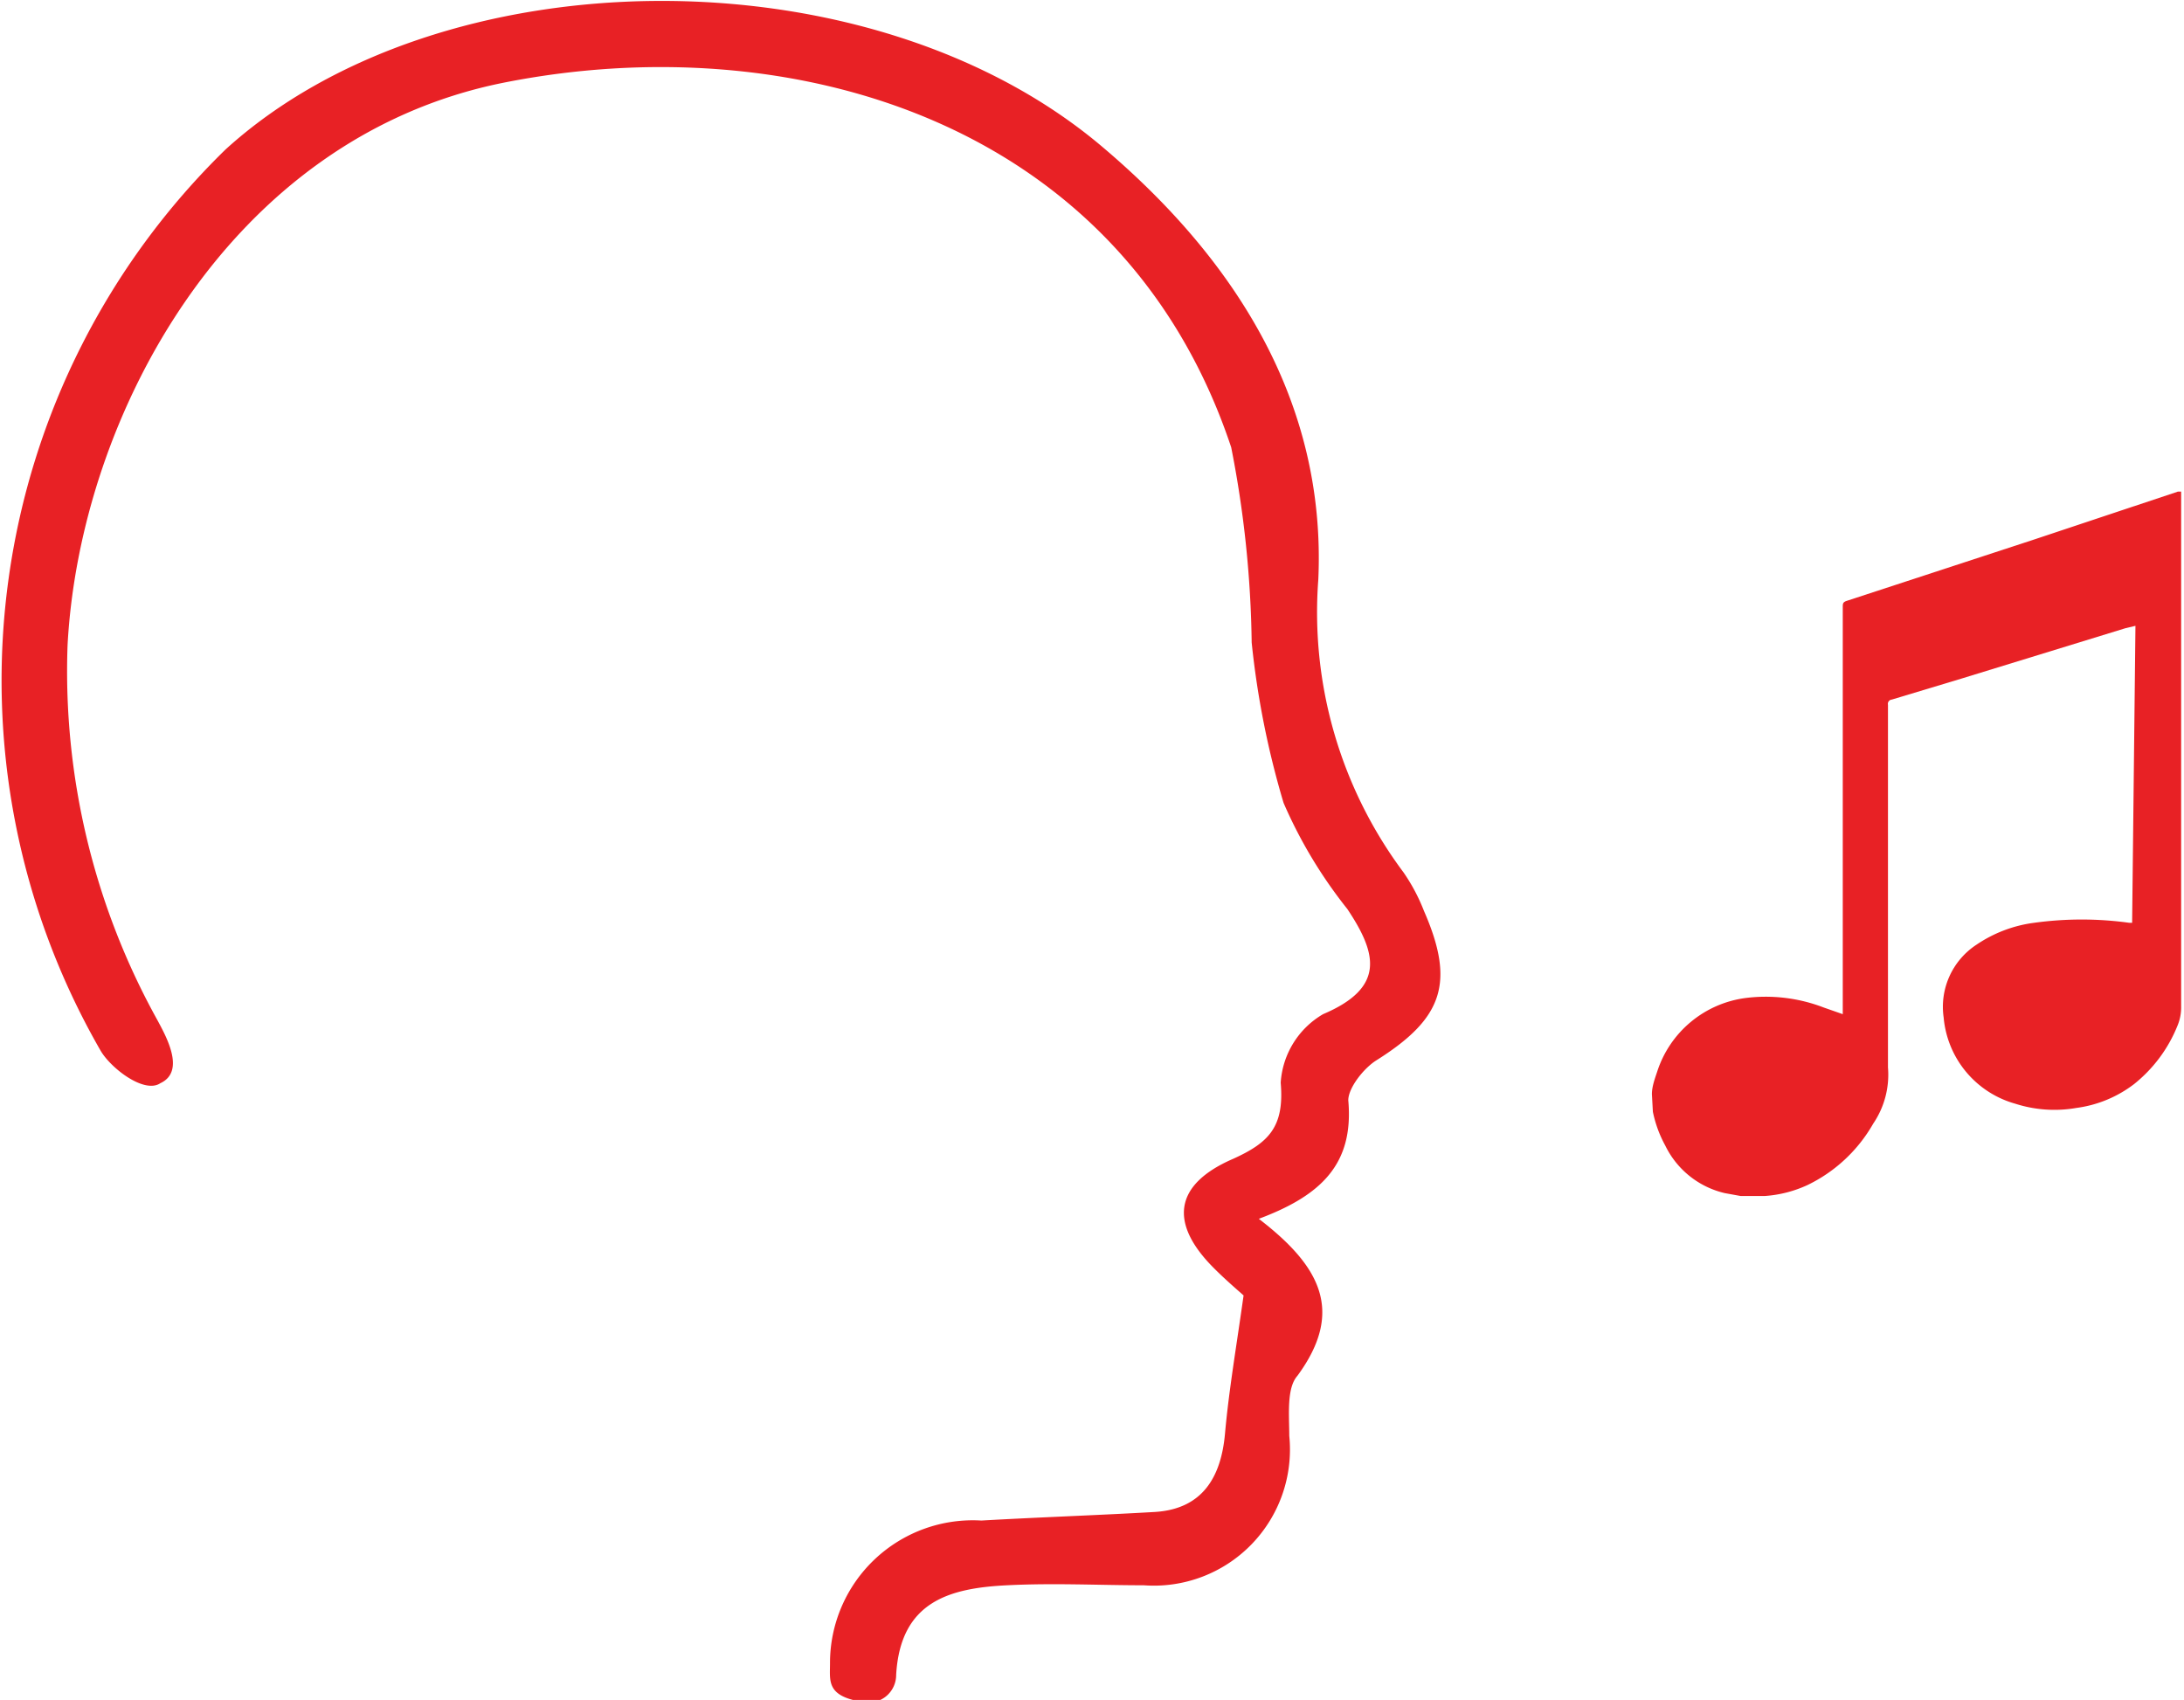 <svg id="voiceIcon" xmlns="http://www.w3.org/2000/svg" width="45.89" height="35.72" viewBox="0 0 45.89 35.72">
  <defs>
    <style>
      .cls-1 {
        fill: #e82125;
      }
    </style>
  </defs>
  <g id="person">
    <path class="cls-1" d="M70.34,40.11c1.31-.49,2-1.15,1.88-2.49,0-.26.32-.67.59-.84,1.4-.88,1.66-1.63,1-3.14a3.92,3.92,0,0,0-.43-.81,9.13,9.13,0,0,1-1.79-6.15c.17-3.74-1.76-6.76-4.58-9.13-4.9-4.11-13.88-4-18.38.09A15.58,15.58,0,0,0,46,36.57c.21.37.92.92,1.26.69.54-.25.11-1-.06-1.32a15.11,15.11,0,0,1-1.89-7.89c.26-4.81,3.39-10.65,9.15-11.81,6-1.2,13,.76,15.3,7.66A22.55,22.55,0,0,1,70.19,28a18.28,18.28,0,0,0,.67,3.37,9.86,9.86,0,0,0,1.34,2.23c.62.93.81,1.65-.51,2.21a1.8,1.8,0,0,0-.89,1.44c.08.93-.25,1.26-1,1.6-1.25.54-1.35,1.36-.39,2.31.24.24.51.47.61.56-.15,1.07-.31,2-.39,2.9s-.46,1.59-1.48,1.65c-1.21.07-2.42.11-3.64.18a3,3,0,0,0-3.18,3c0,.37-.08.69.68.81a.58.58,0,0,0,.71-.57c.09-1.54,1.12-1.82,2.33-1.88,1-.05,1.92,0,2.87,0a2.86,2.86,0,0,0,3.06-3.14c0-.43-.06-1,.17-1.26C72.15,42.05,71.63,41.1,70.34,40.11Z" transform="translate(-43.89 -14.5)"/>
  </g>
  <g id="note">
    <path id="beamNote" class="cls-1" d="M78.6,37.49c0-.16.06-.32.11-.47a2.26,2.26,0,0,1,1.86-1.55,3.39,3.39,0,0,1,1.64.2l.4.14V27.26c0-.08,0-.11.1-.14l3.94-1.29,3-1,.07,0V35c0,.22,0,.43,0,.64a1,1,0,0,1-.08.42,3,3,0,0,1-.91,1.22,2.54,2.54,0,0,1-1.21.5,2.69,2.69,0,0,1-1.29-.09,2.07,2.07,0,0,1-1.5-1.81,1.56,1.56,0,0,1,.69-1.53,2.8,2.8,0,0,1,1.21-.46,7.3,7.3,0,0,1,2,0h.06l.07-6.24-.21.05L85.1,28.76l-1.46.44a.09.09,0,0,0-.08.11l0,4.08c0,1,0,2,0,2.94q0,.3,0,.6a1.83,1.83,0,0,1-.31,1.18,3.18,3.18,0,0,1-1.38,1.29,2.55,2.55,0,0,1-.89.23h-.52l-.33-.06a1.86,1.86,0,0,1-1.25-1,2.52,2.52,0,0,1-.26-.71Z" transform="translate(-43.89 -14.5)"/>
  </g>
</svg>
